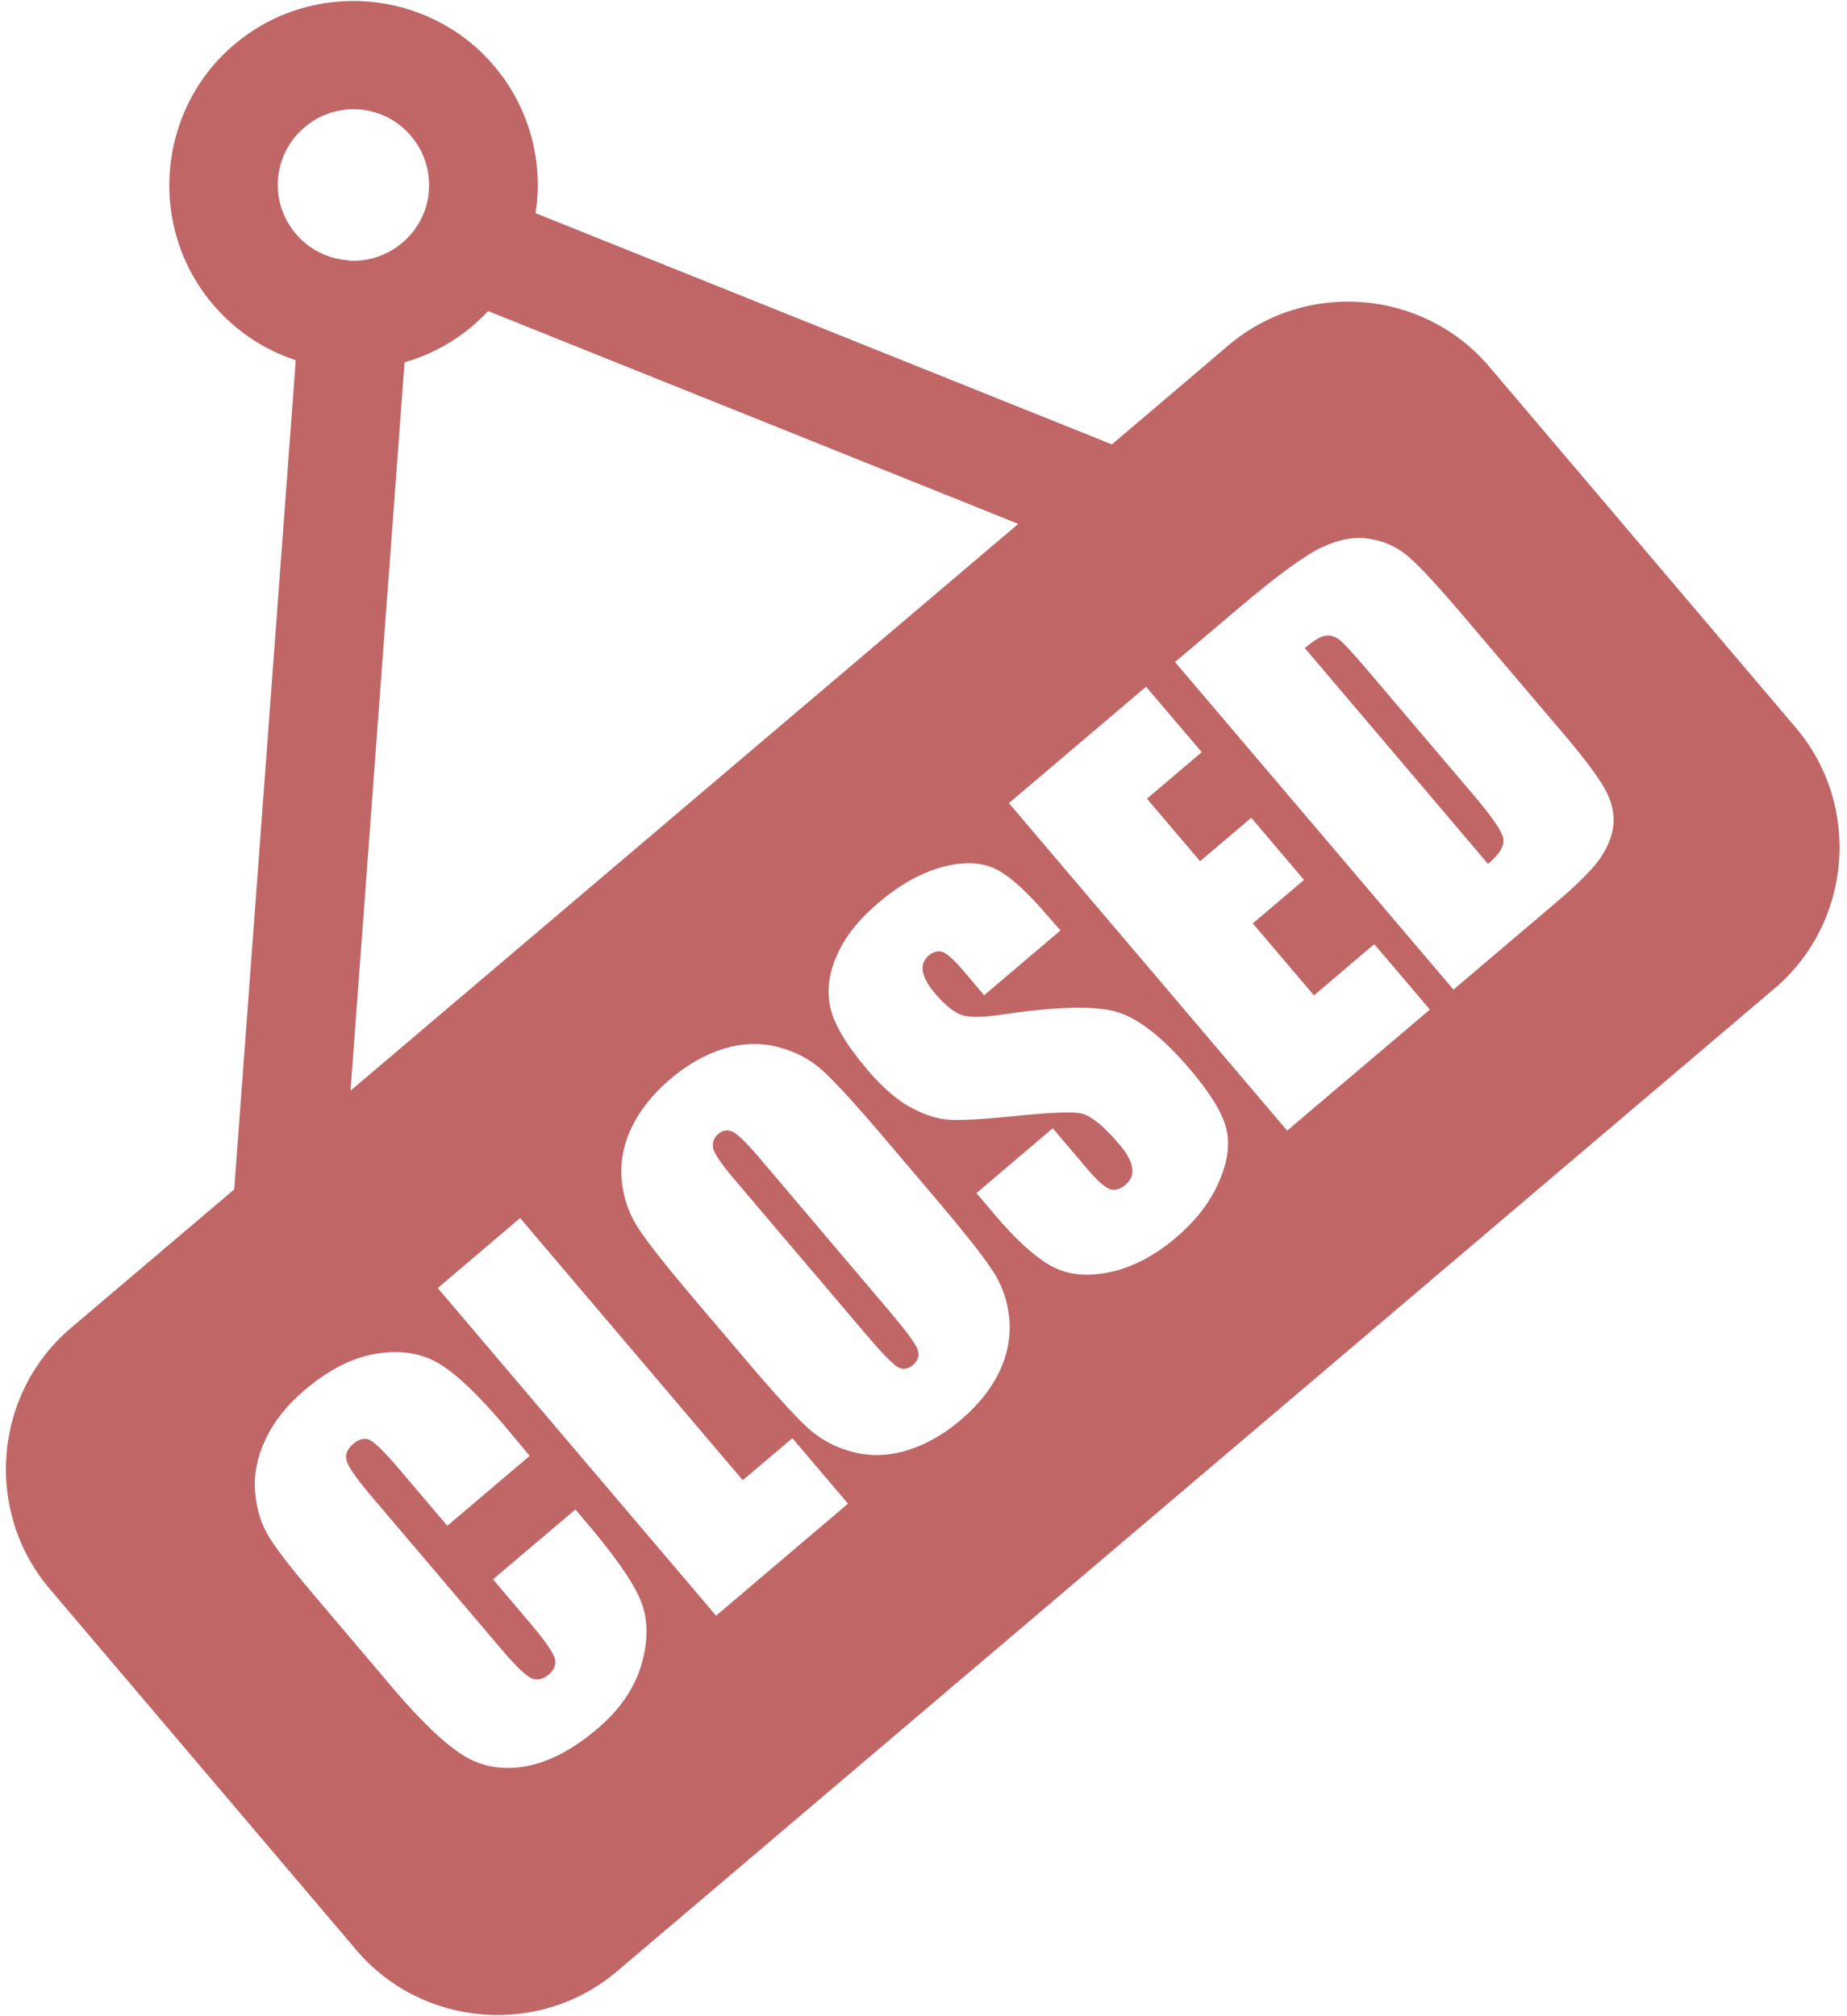 <svg width="142" height="155" viewBox="0 0 142 155" fill="none" xmlns="http://www.w3.org/2000/svg">
<path fill-rule="evenodd" clip-rule="evenodd" d="M5.449 102.108L18.006 91.453L22.738 27.695C20.339 26.913 18.128 25.466 16.373 23.412C13.848 20.433 12.769 16.713 13.062 13.091C13.364 9.464 15.023 5.957 18.002 3.432C20.981 0.907 24.702 -0.172 28.323 0.12C31.951 0.423 35.463 2.093 37.982 5.061C40.513 8.051 41.592 11.771 41.3 15.393L41.261 15.722C41.233 15.948 41.206 16.173 41.172 16.388L85.486 34.169L94.443 26.555C100.405 21.488 109.443 22.228 114.499 28.197L138.063 55.952C143.129 61.915 142.39 70.953 136.421 76.009L47.444 151.567C41.481 156.634 32.444 155.894 27.387 149.926L3.824 122.17C-1.242 116.207 -0.514 107.175 5.449 102.108ZM40.725 111.941L34.389 117.315L30.677 112.944C29.6 111.672 28.855 110.942 28.457 110.732C28.064 110.532 27.626 110.624 27.169 111.006C26.66 111.446 26.485 111.908 26.684 112.412C26.872 112.923 27.51 113.811 28.587 115.082L38.518 126.771C39.555 127.996 40.306 128.736 40.772 128.993C41.221 129.245 41.693 129.162 42.182 128.762C42.644 128.362 42.804 127.923 42.621 127.423C42.445 126.934 41.771 125.982 40.59 124.601L37.903 121.433L44.239 116.059L45.074 117.047C47.291 119.652 48.682 121.658 49.251 123.046C49.826 124.446 49.854 126.068 49.335 127.913C48.812 129.774 47.667 131.452 45.88 132.958C44.031 134.528 42.212 135.478 40.424 135.809C38.63 136.13 37.015 135.846 35.59 134.951C34.158 134.047 32.389 132.365 30.293 129.902L24.05 122.541C22.515 120.728 21.415 119.315 20.766 118.308C20.116 117.3 19.732 116.116 19.619 114.766C19.495 113.421 19.763 112.053 20.408 110.683C21.048 109.303 22.059 108.036 23.435 106.871C25.295 105.296 27.147 104.355 28.992 104.076C30.832 103.786 32.418 104.044 33.746 104.839C35.074 105.634 36.723 107.201 38.726 109.549L40.725 111.941ZM39.986 93.653L57.104 113.812L60.918 110.58L65.197 115.613L55.052 124.23L33.656 99.038L39.986 93.653ZM71.831 92.028C73.979 94.56 75.444 96.398 76.215 97.548C77.002 98.702 77.456 99.959 77.593 101.352C77.725 102.734 77.473 104.107 76.848 105.438C76.212 106.775 75.211 108.036 73.845 109.194C72.548 110.3 71.195 111.058 69.779 111.503C68.373 111.942 66.977 111.997 65.604 111.647C64.221 111.303 63.032 110.654 62.036 109.729C61.035 108.793 59.432 107.032 57.231 104.431L53.566 100.118C51.417 97.586 49.952 95.748 49.181 94.599C48.394 93.444 47.941 92.187 47.803 90.794C47.672 89.412 47.913 88.045 48.549 86.708C49.185 85.371 50.185 84.11 51.551 82.952C52.849 81.846 54.201 81.088 55.617 80.643C57.023 80.205 58.42 80.149 59.792 80.499C61.175 80.843 62.365 81.492 63.36 82.417C64.361 83.353 65.965 85.114 68.165 87.715L71.831 92.028ZM58.476 89.133C57.486 87.966 56.785 87.267 56.381 87.046C55.977 86.825 55.597 86.87 55.219 87.194C54.898 87.472 54.767 87.811 54.814 88.219C54.861 88.627 55.437 89.48 56.543 90.777L66.526 102.535C67.765 103.995 68.593 104.847 68.982 105.091C69.387 105.339 69.795 105.293 70.199 104.94C70.614 104.581 70.725 104.155 70.504 103.663C70.284 103.17 69.549 102.183 68.287 100.707L58.476 89.133ZM81.531 71.538L75.662 76.524L74.087 74.664C73.346 73.792 72.803 73.298 72.448 73.19C72.093 73.081 71.753 73.174 71.401 73.469C71.023 73.793 70.873 74.199 70.951 74.688C71.028 75.176 71.345 75.74 71.89 76.387C72.596 77.222 73.251 77.765 73.83 78C74.399 78.24 75.438 78.246 76.925 78.027C81.197 77.381 84.183 77.315 85.858 77.804C87.531 78.293 89.411 79.772 91.507 82.236C93.03 84.028 93.954 85.525 94.263 86.724C94.582 87.916 94.401 89.292 93.721 90.849C93.058 92.411 91.956 93.841 90.412 95.155C88.725 96.591 86.996 97.477 85.237 97.834C83.477 98.191 81.987 98.005 80.734 97.294C79.492 96.577 78.064 95.279 76.471 93.387L75.069 91.737L80.938 86.751L83.538 89.814C84.337 90.766 84.942 91.294 85.326 91.429C85.72 91.558 86.119 91.446 86.544 91.081C86.959 90.723 87.135 90.288 87.039 89.768C86.96 89.252 86.626 88.656 86.058 87.994C84.807 86.513 83.779 85.703 83.014 85.587C82.221 85.471 80.585 85.549 78.11 85.804C75.635 86.058 73.923 86.151 72.997 86.096C72.071 86.042 71.083 85.728 70.017 85.15C68.951 84.573 67.856 83.619 66.715 82.285C65.077 80.362 64.114 78.746 63.834 77.448C63.553 76.149 63.725 74.808 64.363 73.4C64.99 71.998 66.058 70.657 67.561 69.394C69.2 67.998 70.835 67.095 72.454 66.663C74.074 66.23 75.432 66.281 76.506 66.798C77.591 67.309 78.984 68.571 80.681 70.573L81.531 71.538ZM77.566 61.751L88.111 52.799L92.39 57.831L88.182 61.41L92.264 66.217L96.199 62.876L100.253 67.657L96.318 70.998L101.02 76.536L105.654 72.593L109.933 77.625L98.957 86.932L77.566 61.751ZM90.338 50.905L95.072 46.892C98.114 44.304 100.306 42.696 101.637 42.075C102.958 41.46 104.188 41.232 105.307 41.43C106.431 41.612 107.408 42.057 108.234 42.756C109.06 43.455 110.494 44.988 112.521 47.378L120.014 56.194C121.936 58.447 123.117 60.053 123.554 60.983C123.998 61.924 124.15 62.819 124.006 63.684C123.861 64.549 123.474 65.382 122.879 66.192C122.277 66.991 121.218 68.047 119.71 69.327L111.745 76.091L90.338 50.905ZM100.317 49.829L114.401 66.426C115.305 65.667 115.689 65.003 115.575 64.451C115.455 63.889 114.692 62.777 113.256 61.091L104.935 51.298C103.963 50.164 103.311 49.451 102.965 49.184C102.619 48.916 102.27 48.818 101.884 48.88C101.521 48.93 101 49.25 100.317 49.829ZM26.948 83.861L78.288 40.279L37.53 23.919C37.16 24.308 36.768 24.682 36.353 25.041C34.772 26.39 32.979 27.311 31.103 27.86L26.948 83.861ZM27.042 20.045C27.123 20.041 27.222 20.042 27.31 20.049C28.593 20.015 29.877 19.56 30.939 18.657C32.115 17.661 32.789 16.317 32.952 14.91L32.969 14.691C33.09 13.209 32.64 11.683 31.603 10.459C30.56 9.224 29.129 8.544 27.658 8.417C26.176 8.296 24.634 8.741 23.416 9.789C22.181 10.831 21.5 12.263 21.373 13.734C21.253 15.216 21.698 16.758 22.745 17.976C23.782 19.2 25.22 19.892 26.712 20.006L26.718 20.017C26.817 20.045 26.933 20.05 27.042 20.045Z" fill="#960000" fill-opacity="0.60"/>
</svg>
